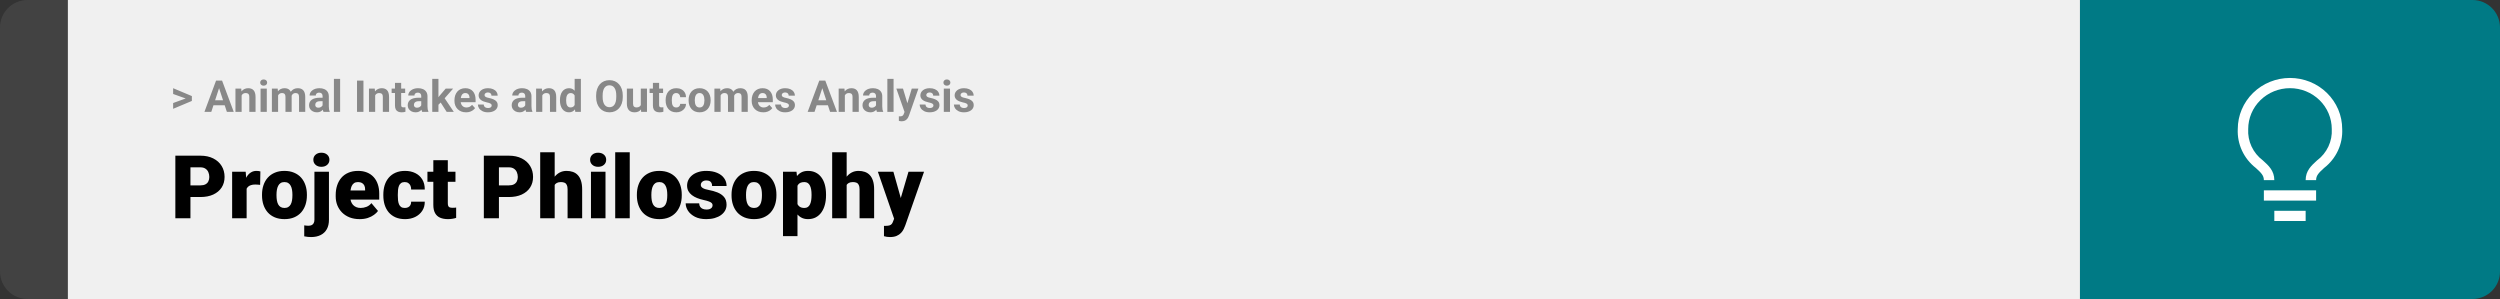 <svg width="1363" height="163" viewBox="0 0 1363 163" fill="none" xmlns="http://www.w3.org/2000/svg">
<rect x="0" y="0" width="1363" height="163" fill="#333333" stroke="none"/>
<path d="M0 15C0 6.716 6.716 0 15 0H37V163H15C6.716 163 0 156.284 0 148V15Z" fill="#424242"/>
<rect width="1097" height="163" transform="translate(37)" fill="#F0F0F0"/>
<path d="M101.906 53.922L94.394 51.238V48.086L104.602 52.375V54.637L101.906 53.922ZM94.394 56.172L101.918 53.43L104.602 52.785V55.035L94.394 59.324V56.172ZM119.836 46.855L115.195 61H111.457L117.797 43.938H120.176L119.836 46.855ZM123.691 61L119.039 46.855L118.664 43.938H121.066L127.441 61H123.691ZM123.48 54.648V57.402H114.469V54.648H123.48ZM131.742 51.027V61H128.367V48.32H131.531L131.742 51.027ZM131.25 54.215H130.336C130.336 53.277 130.457 52.434 130.699 51.684C130.941 50.926 131.281 50.281 131.719 49.75C132.156 49.211 132.676 48.801 133.277 48.52C133.887 48.23 134.566 48.086 135.316 48.086C135.91 48.086 136.453 48.172 136.945 48.344C137.438 48.516 137.859 48.789 138.211 49.164C138.57 49.539 138.844 50.035 139.031 50.652C139.227 51.27 139.324 52.023 139.324 52.914V61H135.926V52.902C135.926 52.34 135.848 51.902 135.691 51.59C135.535 51.277 135.305 51.059 135 50.934C134.703 50.801 134.336 50.734 133.898 50.734C133.445 50.734 133.051 50.824 132.715 51.004C132.387 51.184 132.113 51.434 131.895 51.754C131.684 52.066 131.523 52.434 131.414 52.855C131.305 53.277 131.25 53.73 131.25 54.215ZM145.453 48.32V61H142.066V48.32H145.453ZM141.855 45.016C141.855 44.523 142.027 44.117 142.371 43.797C142.715 43.477 143.176 43.316 143.754 43.316C144.324 43.316 144.781 43.477 145.125 43.797C145.477 44.117 145.652 44.523 145.652 45.016C145.652 45.508 145.477 45.914 145.125 46.234C144.781 46.555 144.324 46.715 143.754 46.715C143.176 46.715 142.715 46.555 142.371 46.234C142.027 45.914 141.855 45.508 141.855 45.016ZM151.617 50.945V61H148.23V48.32H151.406L151.617 50.945ZM151.148 54.215H150.211C150.211 53.332 150.316 52.52 150.527 51.777C150.746 51.027 151.062 50.379 151.477 49.832C151.898 49.277 152.418 48.848 153.035 48.543C153.652 48.238 154.367 48.086 155.18 48.086C155.742 48.086 156.258 48.172 156.727 48.344C157.195 48.508 157.598 48.77 157.934 49.129C158.277 49.48 158.543 49.941 158.73 50.512C158.918 51.074 159.012 51.75 159.012 52.539V61H155.637V52.914C155.637 52.336 155.559 51.891 155.402 51.578C155.246 51.266 155.023 51.047 154.734 50.922C154.453 50.797 154.113 50.734 153.715 50.734C153.277 50.734 152.895 50.824 152.566 51.004C152.246 51.184 151.98 51.434 151.77 51.754C151.559 52.066 151.402 52.434 151.301 52.855C151.199 53.277 151.148 53.73 151.148 54.215ZM158.695 53.828L157.488 53.98C157.488 53.152 157.59 52.383 157.793 51.672C158.004 50.961 158.312 50.336 158.719 49.797C159.133 49.258 159.645 48.84 160.254 48.543C160.863 48.238 161.566 48.086 162.363 48.086C162.973 48.086 163.527 48.176 164.027 48.355C164.527 48.527 164.953 48.805 165.305 49.188C165.664 49.562 165.938 50.055 166.125 50.664C166.32 51.273 166.418 52.02 166.418 52.902V61H163.031V52.902C163.031 52.316 162.953 51.871 162.797 51.566C162.648 51.254 162.43 51.039 162.141 50.922C161.859 50.797 161.523 50.734 161.133 50.734C160.727 50.734 160.371 50.816 160.066 50.98C159.762 51.137 159.508 51.355 159.305 51.637C159.102 51.918 158.949 52.246 158.848 52.621C158.746 52.988 158.695 53.391 158.695 53.828ZM175.875 58.141V52.492C175.875 52.086 175.809 51.738 175.676 51.449C175.543 51.152 175.336 50.922 175.055 50.758C174.781 50.594 174.426 50.512 173.988 50.512C173.613 50.512 173.289 50.578 173.016 50.711C172.742 50.836 172.531 51.02 172.383 51.262C172.234 51.496 172.16 51.773 172.16 52.094H168.785C168.785 51.555 168.91 51.043 169.16 50.559C169.41 50.074 169.773 49.648 170.25 49.281C170.727 48.906 171.293 48.613 171.949 48.402C172.613 48.191 173.355 48.086 174.176 48.086C175.16 48.086 176.035 48.25 176.801 48.578C177.566 48.906 178.168 49.398 178.605 50.055C179.051 50.711 179.273 51.531 179.273 52.516V57.941C179.273 58.637 179.316 59.207 179.402 59.652C179.488 60.09 179.613 60.473 179.777 60.801V61H176.367C176.203 60.656 176.078 60.227 175.992 59.711C175.914 59.188 175.875 58.664 175.875 58.141ZM176.32 53.277L176.344 55.188H174.457C174.012 55.188 173.625 55.238 173.297 55.34C172.969 55.441 172.699 55.586 172.488 55.773C172.277 55.953 172.121 56.164 172.02 56.406C171.926 56.648 171.879 56.914 171.879 57.203C171.879 57.492 171.945 57.754 172.078 57.988C172.211 58.215 172.402 58.395 172.652 58.527C172.902 58.652 173.195 58.715 173.531 58.715C174.039 58.715 174.48 58.613 174.855 58.41C175.23 58.207 175.52 57.957 175.723 57.66C175.934 57.363 176.043 57.082 176.051 56.816L176.941 58.246C176.816 58.566 176.645 58.898 176.426 59.242C176.215 59.586 175.945 59.91 175.617 60.215C175.289 60.512 174.895 60.758 174.434 60.953C173.973 61.141 173.426 61.234 172.793 61.234C171.988 61.234 171.258 61.074 170.602 60.754C169.953 60.426 169.438 59.977 169.055 59.406C168.68 58.828 168.492 58.172 168.492 57.438C168.492 56.773 168.617 56.184 168.867 55.668C169.117 55.152 169.484 54.719 169.969 54.367C170.461 54.008 171.074 53.738 171.809 53.559C172.543 53.371 173.395 53.277 174.363 53.277H176.32ZM185.438 43V61H182.051V43H185.438ZM198.152 43.938V61H194.648V43.938H198.152ZM204.539 51.027V61H201.164V48.32H204.328L204.539 51.027ZM204.047 54.215H203.133C203.133 53.277 203.254 52.434 203.496 51.684C203.738 50.926 204.078 50.281 204.516 49.75C204.953 49.211 205.473 48.801 206.074 48.52C206.684 48.23 207.363 48.086 208.113 48.086C208.707 48.086 209.25 48.172 209.742 48.344C210.234 48.516 210.656 48.789 211.008 49.164C211.367 49.539 211.641 50.035 211.828 50.652C212.023 51.27 212.121 52.023 212.121 52.914V61H208.723V52.902C208.723 52.34 208.645 51.902 208.488 51.59C208.332 51.277 208.102 51.059 207.797 50.934C207.5 50.801 207.133 50.734 206.695 50.734C206.242 50.734 205.848 50.824 205.512 51.004C205.184 51.184 204.91 51.434 204.691 51.754C204.48 52.066 204.32 52.434 204.211 52.855C204.102 53.277 204.047 53.73 204.047 54.215ZM220.898 48.32V50.711H213.516V48.32H220.898ZM215.344 45.191H218.719V57.18C218.719 57.547 218.766 57.828 218.859 58.023C218.961 58.219 219.109 58.355 219.305 58.434C219.5 58.504 219.746 58.539 220.043 58.539C220.254 58.539 220.441 58.531 220.605 58.516C220.777 58.492 220.922 58.469 221.039 58.445L221.051 60.93C220.762 61.023 220.449 61.098 220.113 61.152C219.777 61.207 219.406 61.234 219 61.234C218.258 61.234 217.609 61.113 217.055 60.871C216.508 60.621 216.086 60.223 215.789 59.676C215.492 59.129 215.344 58.41 215.344 57.52V45.191ZM229.664 58.141V52.492C229.664 52.086 229.598 51.738 229.465 51.449C229.332 51.152 229.125 50.922 228.844 50.758C228.57 50.594 228.215 50.512 227.777 50.512C227.402 50.512 227.078 50.578 226.805 50.711C226.531 50.836 226.32 51.02 226.172 51.262C226.023 51.496 225.949 51.773 225.949 52.094H222.574C222.574 51.555 222.699 51.043 222.949 50.559C223.199 50.074 223.562 49.648 224.039 49.281C224.516 48.906 225.082 48.613 225.738 48.402C226.402 48.191 227.145 48.086 227.965 48.086C228.949 48.086 229.824 48.25 230.59 48.578C231.355 48.906 231.957 49.398 232.395 50.055C232.84 50.711 233.062 51.531 233.062 52.516V57.941C233.062 58.637 233.105 59.207 233.191 59.652C233.277 60.09 233.402 60.473 233.566 60.801V61H230.156C229.992 60.656 229.867 60.227 229.781 59.711C229.703 59.188 229.664 58.664 229.664 58.141ZM230.109 53.277L230.133 55.188H228.246C227.801 55.188 227.414 55.238 227.086 55.34C226.758 55.441 226.488 55.586 226.277 55.773C226.066 55.953 225.91 56.164 225.809 56.406C225.715 56.648 225.668 56.914 225.668 57.203C225.668 57.492 225.734 57.754 225.867 57.988C226 58.215 226.191 58.395 226.441 58.527C226.691 58.652 226.984 58.715 227.32 58.715C227.828 58.715 228.27 58.613 228.645 58.41C229.02 58.207 229.309 57.957 229.512 57.66C229.723 57.363 229.832 57.082 229.84 56.816L230.73 58.246C230.605 58.566 230.434 58.898 230.215 59.242C230.004 59.586 229.734 59.91 229.406 60.215C229.078 60.512 228.684 60.758 228.223 60.953C227.762 61.141 227.215 61.234 226.582 61.234C225.777 61.234 225.047 61.074 224.391 60.754C223.742 60.426 223.227 59.977 222.844 59.406C222.469 58.828 222.281 58.172 222.281 57.438C222.281 56.773 222.406 56.184 222.656 55.668C222.906 55.152 223.273 54.719 223.758 54.367C224.25 54.008 224.863 53.738 225.598 53.559C226.332 53.371 227.184 53.277 228.152 53.277H230.109ZM239.039 42.988V61H235.664V42.988H239.039ZM247.031 48.32L241.523 54.602L238.57 57.59L237.34 55.152L239.684 52.176L242.977 48.32H247.031ZM243.527 61L239.777 55.141L242.109 53.102L247.418 61H243.527ZM254.086 61.234C253.102 61.234 252.219 61.078 251.438 60.766C250.656 60.445 249.992 60.004 249.445 59.441C248.906 58.879 248.492 58.227 248.203 57.484C247.914 56.734 247.77 55.938 247.77 55.094V54.625C247.77 53.664 247.906 52.785 248.18 51.988C248.453 51.191 248.844 50.5 249.352 49.914C249.867 49.328 250.492 48.879 251.227 48.566C251.961 48.246 252.789 48.086 253.711 48.086C254.609 48.086 255.406 48.234 256.102 48.531C256.797 48.828 257.379 49.25 257.848 49.797C258.324 50.344 258.684 51 258.926 51.766C259.168 52.523 259.289 53.367 259.289 54.297V55.703H249.211V53.453H255.973V53.195C255.973 52.727 255.887 52.309 255.715 51.941C255.551 51.566 255.301 51.27 254.965 51.051C254.629 50.832 254.199 50.723 253.676 50.723C253.23 50.723 252.848 50.82 252.527 51.016C252.207 51.211 251.945 51.484 251.742 51.836C251.547 52.188 251.398 52.602 251.297 53.078C251.203 53.547 251.156 54.062 251.156 54.625V55.094C251.156 55.602 251.227 56.07 251.367 56.5C251.516 56.93 251.723 57.301 251.988 57.613C252.262 57.926 252.59 58.168 252.973 58.34C253.363 58.512 253.805 58.598 254.297 58.598C254.906 58.598 255.473 58.48 255.996 58.246C256.527 58.004 256.984 57.641 257.367 57.156L259.008 58.938C258.742 59.32 258.379 59.688 257.918 60.039C257.465 60.391 256.918 60.68 256.277 60.906C255.637 61.125 254.906 61.234 254.086 61.234ZM268.066 57.496C268.066 57.254 267.996 57.035 267.855 56.84C267.715 56.645 267.453 56.465 267.07 56.301C266.695 56.129 266.152 55.973 265.441 55.832C264.801 55.691 264.203 55.516 263.648 55.305C263.102 55.086 262.625 54.824 262.219 54.52C261.82 54.215 261.508 53.855 261.281 53.441C261.055 53.02 260.941 52.539 260.941 52C260.941 51.469 261.055 50.969 261.281 50.5C261.516 50.031 261.848 49.617 262.277 49.258C262.715 48.891 263.246 48.605 263.871 48.402C264.504 48.191 265.215 48.086 266.004 48.086C267.105 48.086 268.051 48.262 268.84 48.613C269.637 48.965 270.246 49.449 270.668 50.066C271.098 50.676 271.312 51.371 271.312 52.152H267.938C267.938 51.824 267.867 51.531 267.727 51.273C267.594 51.008 267.383 50.801 267.094 50.652C266.812 50.496 266.445 50.418 265.992 50.418C265.617 50.418 265.293 50.484 265.02 50.617C264.746 50.742 264.535 50.914 264.387 51.133C264.246 51.344 264.176 51.578 264.176 51.836C264.176 52.031 264.215 52.207 264.293 52.363C264.379 52.512 264.516 52.648 264.703 52.773C264.891 52.898 265.133 53.016 265.43 53.125C265.734 53.227 266.109 53.32 266.555 53.406C267.469 53.594 268.285 53.84 269.004 54.145C269.723 54.441 270.293 54.848 270.715 55.363C271.137 55.871 271.348 56.539 271.348 57.367C271.348 57.93 271.223 58.445 270.973 58.914C270.723 59.383 270.363 59.793 269.895 60.145C269.426 60.488 268.863 60.758 268.207 60.953C267.559 61.141 266.828 61.234 266.016 61.234C264.836 61.234 263.836 61.023 263.016 60.602C262.203 60.18 261.586 59.645 261.164 58.996C260.75 58.34 260.543 57.668 260.543 56.98H263.742C263.758 57.441 263.875 57.812 264.094 58.094C264.32 58.375 264.605 58.578 264.949 58.703C265.301 58.828 265.68 58.891 266.086 58.891C266.523 58.891 266.887 58.832 267.176 58.715C267.465 58.59 267.684 58.426 267.832 58.223C267.988 58.012 268.066 57.77 268.066 57.496ZM286.359 58.141V52.492C286.359 52.086 286.293 51.738 286.16 51.449C286.027 51.152 285.82 50.922 285.539 50.758C285.266 50.594 284.91 50.512 284.473 50.512C284.098 50.512 283.773 50.578 283.5 50.711C283.227 50.836 283.016 51.02 282.867 51.262C282.719 51.496 282.645 51.773 282.645 52.094H279.27C279.27 51.555 279.395 51.043 279.645 50.559C279.895 50.074 280.258 49.648 280.734 49.281C281.211 48.906 281.777 48.613 282.434 48.402C283.098 48.191 283.84 48.086 284.66 48.086C285.645 48.086 286.52 48.25 287.285 48.578C288.051 48.906 288.652 49.398 289.09 50.055C289.535 50.711 289.758 51.531 289.758 52.516V57.941C289.758 58.637 289.801 59.207 289.887 59.652C289.973 60.09 290.098 60.473 290.262 60.801V61H286.852C286.688 60.656 286.562 60.227 286.477 59.711C286.398 59.188 286.359 58.664 286.359 58.141ZM286.805 53.277L286.828 55.188H284.941C284.496 55.188 284.109 55.238 283.781 55.34C283.453 55.441 283.184 55.586 282.973 55.773C282.762 55.953 282.605 56.164 282.504 56.406C282.41 56.648 282.363 56.914 282.363 57.203C282.363 57.492 282.43 57.754 282.562 57.988C282.695 58.215 282.887 58.395 283.137 58.527C283.387 58.652 283.68 58.715 284.016 58.715C284.523 58.715 284.965 58.613 285.34 58.41C285.715 58.207 286.004 57.957 286.207 57.66C286.418 57.363 286.527 57.082 286.535 56.816L287.426 58.246C287.301 58.566 287.129 58.898 286.91 59.242C286.699 59.586 286.43 59.91 286.102 60.215C285.773 60.512 285.379 60.758 284.918 60.953C284.457 61.141 283.91 61.234 283.277 61.234C282.473 61.234 281.742 61.074 281.086 60.754C280.438 60.426 279.922 59.977 279.539 59.406C279.164 58.828 278.977 58.172 278.977 57.438C278.977 56.773 279.102 56.184 279.352 55.668C279.602 55.152 279.969 54.719 280.453 54.367C280.945 54.008 281.559 53.738 282.293 53.559C283.027 53.371 283.879 53.277 284.848 53.277H286.805ZM295.664 51.027V61H292.289V48.32H295.453L295.664 51.027ZM295.172 54.215H294.258C294.258 53.277 294.379 52.434 294.621 51.684C294.863 50.926 295.203 50.281 295.641 49.75C296.078 49.211 296.598 48.801 297.199 48.52C297.809 48.23 298.488 48.086 299.238 48.086C299.832 48.086 300.375 48.172 300.867 48.344C301.359 48.516 301.781 48.789 302.133 49.164C302.492 49.539 302.766 50.035 302.953 50.652C303.148 51.27 303.246 52.023 303.246 52.914V61H299.848V52.902C299.848 52.34 299.77 51.902 299.613 51.59C299.457 51.277 299.227 51.059 298.922 50.934C298.625 50.801 298.258 50.734 297.82 50.734C297.367 50.734 296.973 50.824 296.637 51.004C296.309 51.184 296.035 51.434 295.816 51.754C295.605 52.066 295.445 52.434 295.336 52.855C295.227 53.277 295.172 53.73 295.172 54.215ZM313.301 58.234V43H316.699V61H313.641L313.301 58.234ZM305.285 54.812V54.566C305.285 53.598 305.395 52.719 305.613 51.93C305.832 51.133 306.152 50.449 306.574 49.879C306.996 49.309 307.516 48.867 308.133 48.555C308.75 48.242 309.453 48.086 310.242 48.086C310.984 48.086 311.633 48.242 312.188 48.555C312.75 48.867 313.227 49.312 313.617 49.891C314.016 50.461 314.336 51.137 314.578 51.918C314.82 52.691 314.996 53.539 315.105 54.461V55C314.996 55.883 314.82 56.703 314.578 57.461C314.336 58.219 314.016 58.883 313.617 59.453C313.227 60.016 312.75 60.453 312.188 60.766C311.625 61.078 310.969 61.234 310.219 61.234C309.43 61.234 308.727 61.074 308.109 60.754C307.5 60.434 306.984 59.984 306.562 59.406C306.148 58.828 305.832 58.148 305.613 57.367C305.395 56.586 305.285 55.734 305.285 54.812ZM308.66 54.566V54.812C308.66 55.336 308.699 55.824 308.777 56.277C308.863 56.73 309 57.133 309.188 57.484C309.383 57.828 309.633 58.098 309.938 58.293C310.25 58.48 310.629 58.574 311.074 58.574C311.652 58.574 312.129 58.445 312.504 58.188C312.879 57.922 313.164 57.559 313.359 57.098C313.562 56.637 313.68 56.105 313.711 55.504V53.969C313.688 53.477 313.617 53.035 313.5 52.645C313.391 52.246 313.227 51.906 313.008 51.625C312.797 51.344 312.531 51.125 312.211 50.969C311.898 50.812 311.527 50.734 311.098 50.734C310.66 50.734 310.285 50.836 309.973 51.039C309.66 51.234 309.406 51.504 309.211 51.848C309.023 52.191 308.883 52.598 308.789 53.066C308.703 53.527 308.66 54.027 308.66 54.566ZM339.539 52.07V52.879C339.539 54.176 339.363 55.34 339.012 56.371C338.66 57.402 338.164 58.281 337.523 59.008C336.883 59.727 336.117 60.277 335.227 60.66C334.344 61.043 333.363 61.234 332.285 61.234C331.215 61.234 330.234 61.043 329.344 60.66C328.461 60.277 327.695 59.727 327.047 59.008C326.398 58.281 325.895 57.402 325.535 56.371C325.184 55.34 325.008 54.176 325.008 52.879V52.07C325.008 50.766 325.184 49.602 325.535 48.578C325.887 47.547 326.383 46.668 327.023 45.941C327.672 45.215 328.438 44.66 329.32 44.277C330.211 43.895 331.191 43.703 332.262 43.703C333.34 43.703 334.32 43.895 335.203 44.277C336.094 44.66 336.859 45.215 337.5 45.941C338.148 46.668 338.648 47.547 339 48.578C339.359 49.602 339.539 50.766 339.539 52.07ZM335.988 52.879V52.047C335.988 51.141 335.906 50.344 335.742 49.656C335.578 48.969 335.336 48.391 335.016 47.922C334.695 47.453 334.305 47.102 333.844 46.867C333.383 46.625 332.855 46.504 332.262 46.504C331.668 46.504 331.141 46.625 330.68 46.867C330.227 47.102 329.84 47.453 329.52 47.922C329.207 48.391 328.969 48.969 328.805 49.656C328.641 50.344 328.559 51.141 328.559 52.047V52.879C328.559 53.777 328.641 54.574 328.805 55.27C328.969 55.957 329.211 56.539 329.531 57.016C329.852 57.484 330.242 57.84 330.703 58.082C331.164 58.324 331.691 58.445 332.285 58.445C332.879 58.445 333.406 58.324 333.867 58.082C334.328 57.84 334.715 57.484 335.027 57.016C335.34 56.539 335.578 55.957 335.742 55.27C335.906 54.574 335.988 53.777 335.988 52.879ZM349.359 57.965V48.32H352.734V61H349.559L349.359 57.965ZM349.734 55.363L350.73 55.34C350.73 56.184 350.633 56.969 350.438 57.695C350.242 58.414 349.949 59.039 349.559 59.57C349.168 60.094 348.676 60.504 348.082 60.801C347.488 61.09 346.789 61.234 345.984 61.234C345.367 61.234 344.797 61.148 344.273 60.977C343.758 60.797 343.312 60.52 342.938 60.145C342.57 59.762 342.281 59.273 342.07 58.68C341.867 58.078 341.766 57.355 341.766 56.512V48.32H345.141V56.535C345.141 56.91 345.184 57.227 345.27 57.484C345.363 57.742 345.492 57.953 345.656 58.117C345.82 58.281 346.012 58.398 346.23 58.469C346.457 58.539 346.707 58.574 346.98 58.574C347.676 58.574 348.223 58.434 348.621 58.152C349.027 57.871 349.312 57.488 349.477 57.004C349.648 56.512 349.734 55.965 349.734 55.363ZM361.523 48.32V50.711H354.141V48.32H361.523ZM355.969 45.191H359.344V57.18C359.344 57.547 359.391 57.828 359.484 58.023C359.586 58.219 359.734 58.355 359.93 58.434C360.125 58.504 360.371 58.539 360.668 58.539C360.879 58.539 361.066 58.531 361.23 58.516C361.402 58.492 361.547 58.469 361.664 58.445L361.676 60.93C361.387 61.023 361.074 61.098 360.738 61.152C360.402 61.207 360.031 61.234 359.625 61.234C358.883 61.234 358.234 61.113 357.68 60.871C357.133 60.621 356.711 60.223 356.414 59.676C356.117 59.129 355.969 58.41 355.969 57.52V45.191ZM368.684 58.598C369.098 58.598 369.465 58.52 369.785 58.363C370.105 58.199 370.355 57.973 370.535 57.684C370.723 57.387 370.82 57.039 370.828 56.641H374.004C373.996 57.531 373.758 58.324 373.289 59.02C372.82 59.707 372.191 60.25 371.402 60.648C370.613 61.039 369.73 61.234 368.754 61.234C367.77 61.234 366.91 61.07 366.176 60.742C365.449 60.414 364.844 59.961 364.359 59.383C363.875 58.797 363.512 58.117 363.27 57.344C363.027 56.562 362.906 55.727 362.906 54.836V54.496C362.906 53.598 363.027 52.762 363.27 51.988C363.512 51.207 363.875 50.527 364.359 49.949C364.844 49.363 365.449 48.906 366.176 48.578C366.902 48.25 367.754 48.086 368.73 48.086C369.77 48.086 370.68 48.285 371.461 48.684C372.25 49.082 372.867 49.652 373.312 50.395C373.766 51.129 373.996 52 374.004 53.008H370.828C370.82 52.586 370.73 52.203 370.559 51.859C370.395 51.516 370.152 51.242 369.832 51.039C369.52 50.828 369.133 50.723 368.672 50.723C368.18 50.723 367.777 50.828 367.465 51.039C367.152 51.242 366.91 51.523 366.738 51.883C366.566 52.234 366.445 52.637 366.375 53.09C366.312 53.535 366.281 54.004 366.281 54.496V54.836C366.281 55.328 366.312 55.801 366.375 56.254C366.438 56.707 366.555 57.109 366.727 57.461C366.906 57.812 367.152 58.09 367.465 58.293C367.777 58.496 368.184 58.598 368.684 58.598ZM375.422 54.789V54.543C375.422 53.613 375.555 52.758 375.82 51.977C376.086 51.188 376.473 50.504 376.98 49.926C377.488 49.348 378.113 48.898 378.855 48.578C379.598 48.25 380.449 48.086 381.41 48.086C382.371 48.086 383.227 48.25 383.977 48.578C384.727 48.898 385.355 49.348 385.863 49.926C386.379 50.504 386.77 51.188 387.035 51.977C387.301 52.758 387.434 53.613 387.434 54.543V54.789C387.434 55.711 387.301 56.566 387.035 57.355C386.77 58.137 386.379 58.82 385.863 59.406C385.355 59.984 384.73 60.434 383.988 60.754C383.246 61.074 382.395 61.234 381.434 61.234C380.473 61.234 379.617 61.074 378.867 60.754C378.125 60.434 377.496 59.984 376.98 59.406C376.473 58.82 376.086 58.137 375.82 57.355C375.555 56.566 375.422 55.711 375.422 54.789ZM378.797 54.543V54.789C378.797 55.32 378.844 55.816 378.938 56.277C379.031 56.738 379.18 57.145 379.383 57.496C379.594 57.84 379.867 58.109 380.203 58.305C380.539 58.5 380.949 58.598 381.434 58.598C381.902 58.598 382.305 58.5 382.641 58.305C382.977 58.109 383.246 57.84 383.449 57.496C383.652 57.145 383.801 56.738 383.895 56.277C383.996 55.816 384.047 55.32 384.047 54.789V54.543C384.047 54.027 383.996 53.543 383.895 53.09C383.801 52.629 383.648 52.223 383.438 51.871C383.234 51.512 382.965 51.23 382.629 51.027C382.293 50.824 381.887 50.723 381.41 50.723C380.934 50.723 380.527 50.824 380.191 51.027C379.863 51.23 379.594 51.512 379.383 51.871C379.18 52.223 379.031 52.629 378.938 53.09C378.844 53.543 378.797 54.027 378.797 54.543ZM392.883 50.945V61H389.496V48.32H392.672L392.883 50.945ZM392.414 54.215H391.477C391.477 53.332 391.582 52.52 391.793 51.777C392.012 51.027 392.328 50.379 392.742 49.832C393.164 49.277 393.684 48.848 394.301 48.543C394.918 48.238 395.633 48.086 396.445 48.086C397.008 48.086 397.523 48.172 397.992 48.344C398.461 48.508 398.863 48.77 399.199 49.129C399.543 49.48 399.809 49.941 399.996 50.512C400.184 51.074 400.277 51.75 400.277 52.539V61H396.902V52.914C396.902 52.336 396.824 51.891 396.668 51.578C396.512 51.266 396.289 51.047 396 50.922C395.719 50.797 395.379 50.734 394.98 50.734C394.543 50.734 394.16 50.824 393.832 51.004C393.512 51.184 393.246 51.434 393.035 51.754C392.824 52.066 392.668 52.434 392.566 52.855C392.465 53.277 392.414 53.73 392.414 54.215ZM399.961 53.828L398.754 53.98C398.754 53.152 398.855 52.383 399.059 51.672C399.27 50.961 399.578 50.336 399.984 49.797C400.398 49.258 400.91 48.84 401.52 48.543C402.129 48.238 402.832 48.086 403.629 48.086C404.238 48.086 404.793 48.176 405.293 48.355C405.793 48.527 406.219 48.805 406.57 49.188C406.93 49.562 407.203 50.055 407.391 50.664C407.586 51.273 407.684 52.02 407.684 52.902V61H404.297V52.902C404.297 52.316 404.219 51.871 404.062 51.566C403.914 51.254 403.695 51.039 403.406 50.922C403.125 50.797 402.789 50.734 402.398 50.734C401.992 50.734 401.637 50.816 401.332 50.98C401.027 51.137 400.773 51.355 400.57 51.637C400.367 51.918 400.215 52.246 400.113 52.621C400.012 52.988 399.961 53.391 399.961 53.828ZM416.133 61.234C415.148 61.234 414.266 61.078 413.484 60.766C412.703 60.445 412.039 60.004 411.492 59.441C410.953 58.879 410.539 58.227 410.25 57.484C409.961 56.734 409.816 55.938 409.816 55.094V54.625C409.816 53.664 409.953 52.785 410.227 51.988C410.5 51.191 410.891 50.5 411.398 49.914C411.914 49.328 412.539 48.879 413.273 48.566C414.008 48.246 414.836 48.086 415.758 48.086C416.656 48.086 417.453 48.234 418.148 48.531C418.844 48.828 419.426 49.25 419.895 49.797C420.371 50.344 420.73 51 420.973 51.766C421.215 52.523 421.336 53.367 421.336 54.297V55.703H411.258V53.453H418.02V53.195C418.02 52.727 417.934 52.309 417.762 51.941C417.598 51.566 417.348 51.27 417.012 51.051C416.676 50.832 416.246 50.723 415.723 50.723C415.277 50.723 414.895 50.82 414.574 51.016C414.254 51.211 413.992 51.484 413.789 51.836C413.594 52.188 413.445 52.602 413.344 53.078C413.25 53.547 413.203 54.062 413.203 54.625V55.094C413.203 55.602 413.273 56.07 413.414 56.5C413.562 56.93 413.77 57.301 414.035 57.613C414.309 57.926 414.637 58.168 415.02 58.34C415.41 58.512 415.852 58.598 416.344 58.598C416.953 58.598 417.52 58.48 418.043 58.246C418.574 58.004 419.031 57.641 419.414 57.156L421.055 58.938C420.789 59.32 420.426 59.688 419.965 60.039C419.512 60.391 418.965 60.68 418.324 60.906C417.684 61.125 416.953 61.234 416.133 61.234ZM430.113 57.496C430.113 57.254 430.043 57.035 429.902 56.84C429.762 56.645 429.5 56.465 429.117 56.301C428.742 56.129 428.199 55.973 427.488 55.832C426.848 55.691 426.25 55.516 425.695 55.305C425.148 55.086 424.672 54.824 424.266 54.52C423.867 54.215 423.555 53.855 423.328 53.441C423.102 53.02 422.988 52.539 422.988 52C422.988 51.469 423.102 50.969 423.328 50.5C423.562 50.031 423.895 49.617 424.324 49.258C424.762 48.891 425.293 48.605 425.918 48.402C426.551 48.191 427.262 48.086 428.051 48.086C429.152 48.086 430.098 48.262 430.887 48.613C431.684 48.965 432.293 49.449 432.715 50.066C433.145 50.676 433.359 51.371 433.359 52.152H429.984C429.984 51.824 429.914 51.531 429.773 51.273C429.641 51.008 429.43 50.801 429.141 50.652C428.859 50.496 428.492 50.418 428.039 50.418C427.664 50.418 427.34 50.484 427.066 50.617C426.793 50.742 426.582 50.914 426.434 51.133C426.293 51.344 426.223 51.578 426.223 51.836C426.223 52.031 426.262 52.207 426.34 52.363C426.426 52.512 426.562 52.648 426.75 52.773C426.938 52.898 427.18 53.016 427.477 53.125C427.781 53.227 428.156 53.32 428.602 53.406C429.516 53.594 430.332 53.84 431.051 54.145C431.77 54.441 432.34 54.848 432.762 55.363C433.184 55.871 433.395 56.539 433.395 57.367C433.395 57.93 433.27 58.445 433.02 58.914C432.77 59.383 432.41 59.793 431.941 60.145C431.473 60.488 430.91 60.758 430.254 60.953C429.605 61.141 428.875 61.234 428.062 61.234C426.883 61.234 425.883 61.023 425.062 60.602C424.25 60.18 423.633 59.645 423.211 58.996C422.797 58.34 422.59 57.668 422.59 56.98H425.789C425.805 57.441 425.922 57.812 426.141 58.094C426.367 58.375 426.652 58.578 426.996 58.703C427.348 58.828 427.727 58.891 428.133 58.891C428.57 58.891 428.934 58.832 429.223 58.715C429.512 58.59 429.73 58.426 429.879 58.223C430.035 58.012 430.113 57.77 430.113 57.496ZM448.711 46.855L444.07 61H440.332L446.672 43.938H449.051L448.711 46.855ZM452.566 61L447.914 46.855L447.539 43.938H449.941L456.316 61H452.566ZM452.355 54.648V57.402H443.344V54.648H452.355ZM460.617 51.027V61H457.242V48.32H460.406L460.617 51.027ZM460.125 54.215H459.211C459.211 53.277 459.332 52.434 459.574 51.684C459.816 50.926 460.156 50.281 460.594 49.75C461.031 49.211 461.551 48.801 462.152 48.52C462.762 48.23 463.441 48.086 464.191 48.086C464.785 48.086 465.328 48.172 465.82 48.344C466.312 48.516 466.734 48.789 467.086 49.164C467.445 49.539 467.719 50.035 467.906 50.652C468.102 51.27 468.199 52.023 468.199 52.914V61H464.801V52.902C464.801 52.34 464.723 51.902 464.566 51.59C464.41 51.277 464.18 51.059 463.875 50.934C463.578 50.801 463.211 50.734 462.773 50.734C462.32 50.734 461.926 50.824 461.59 51.004C461.262 51.184 460.988 51.434 460.77 51.754C460.559 52.066 460.398 52.434 460.289 52.855C460.18 53.277 460.125 53.73 460.125 54.215ZM477.609 58.141V52.492C477.609 52.086 477.543 51.738 477.41 51.449C477.277 51.152 477.07 50.922 476.789 50.758C476.516 50.594 476.16 50.512 475.723 50.512C475.348 50.512 475.023 50.578 474.75 50.711C474.477 50.836 474.266 51.02 474.117 51.262C473.969 51.496 473.895 51.773 473.895 52.094H470.52C470.52 51.555 470.645 51.043 470.895 50.559C471.145 50.074 471.508 49.648 471.984 49.281C472.461 48.906 473.027 48.613 473.684 48.402C474.348 48.191 475.09 48.086 475.91 48.086C476.895 48.086 477.77 48.25 478.535 48.578C479.301 48.906 479.902 49.398 480.34 50.055C480.785 50.711 481.008 51.531 481.008 52.516V57.941C481.008 58.637 481.051 59.207 481.137 59.652C481.223 60.09 481.348 60.473 481.512 60.801V61H478.102C477.938 60.656 477.812 60.227 477.727 59.711C477.648 59.188 477.609 58.664 477.609 58.141ZM478.055 53.277L478.078 55.188H476.191C475.746 55.188 475.359 55.238 475.031 55.34C474.703 55.441 474.434 55.586 474.223 55.773C474.012 55.953 473.855 56.164 473.754 56.406C473.66 56.648 473.613 56.914 473.613 57.203C473.613 57.492 473.68 57.754 473.812 57.988C473.945 58.215 474.137 58.395 474.387 58.527C474.637 58.652 474.93 58.715 475.266 58.715C475.773 58.715 476.215 58.613 476.59 58.41C476.965 58.207 477.254 57.957 477.457 57.66C477.668 57.363 477.777 57.082 477.785 56.816L478.676 58.246C478.551 58.566 478.379 58.898 478.16 59.242C477.949 59.586 477.68 59.91 477.352 60.215C477.023 60.512 476.629 60.758 476.168 60.953C475.707 61.141 475.16 61.234 474.527 61.234C473.723 61.234 472.992 61.074 472.336 60.754C471.688 60.426 471.172 59.977 470.789 59.406C470.414 58.828 470.227 58.172 470.227 57.438C470.227 56.773 470.352 56.184 470.602 55.668C470.852 55.152 471.219 54.719 471.703 54.367C472.195 54.008 472.809 53.738 473.543 53.559C474.277 53.371 475.129 53.277 476.098 53.277H478.055ZM487.172 43V61H483.785V43H487.172ZM493.723 59.57L497.086 48.32H500.707L495.609 62.91C495.5 63.23 495.352 63.574 495.164 63.941C494.984 64.309 494.738 64.656 494.426 64.984C494.121 65.32 493.734 65.594 493.266 65.805C492.805 66.016 492.238 66.121 491.566 66.121C491.246 66.121 490.984 66.102 490.781 66.062C490.578 66.023 490.336 65.969 490.055 65.898V63.426C490.141 63.426 490.23 63.426 490.324 63.426C490.418 63.434 490.508 63.438 490.594 63.438C491.039 63.438 491.402 63.387 491.684 63.285C491.965 63.184 492.191 63.027 492.363 62.816C492.535 62.613 492.672 62.348 492.773 62.02L493.723 59.57ZM492.316 48.32L495.07 57.508L495.551 61.082L493.254 61.328L488.695 48.32H492.316ZM508.91 57.496C508.91 57.254 508.84 57.035 508.699 56.84C508.559 56.645 508.297 56.465 507.914 56.301C507.539 56.129 506.996 55.973 506.285 55.832C505.645 55.691 505.047 55.516 504.492 55.305C503.945 55.086 503.469 54.824 503.062 54.52C502.664 54.215 502.352 53.855 502.125 53.441C501.898 53.02 501.785 52.539 501.785 52C501.785 51.469 501.898 50.969 502.125 50.5C502.359 50.031 502.691 49.617 503.121 49.258C503.559 48.891 504.09 48.605 504.715 48.402C505.348 48.191 506.059 48.086 506.848 48.086C507.949 48.086 508.895 48.262 509.684 48.613C510.48 48.965 511.09 49.449 511.512 50.066C511.941 50.676 512.156 51.371 512.156 52.152H508.781C508.781 51.824 508.711 51.531 508.57 51.273C508.438 51.008 508.227 50.801 507.938 50.652C507.656 50.496 507.289 50.418 506.836 50.418C506.461 50.418 506.137 50.484 505.863 50.617C505.59 50.742 505.379 50.914 505.23 51.133C505.09 51.344 505.02 51.578 505.02 51.836C505.02 52.031 505.059 52.207 505.137 52.363C505.223 52.512 505.359 52.648 505.547 52.773C505.734 52.898 505.977 53.016 506.273 53.125C506.578 53.227 506.953 53.32 507.398 53.406C508.312 53.594 509.129 53.84 509.848 54.145C510.566 54.441 511.137 54.848 511.559 55.363C511.98 55.871 512.191 56.539 512.191 57.367C512.191 57.93 512.066 58.445 511.816 58.914C511.566 59.383 511.207 59.793 510.738 60.145C510.27 60.488 509.707 60.758 509.051 60.953C508.402 61.141 507.672 61.234 506.859 61.234C505.68 61.234 504.68 61.023 503.859 60.602C503.047 60.18 502.43 59.645 502.008 58.996C501.594 58.34 501.387 57.668 501.387 56.98H504.586C504.602 57.441 504.719 57.812 504.938 58.094C505.164 58.375 505.449 58.578 505.793 58.703C506.145 58.828 506.523 58.891 506.93 58.891C507.367 58.891 507.73 58.832 508.02 58.715C508.309 58.59 508.527 58.426 508.676 58.223C508.832 58.012 508.91 57.77 508.91 57.496ZM517.945 48.32V61H514.559V48.32H517.945ZM514.348 45.016C514.348 44.523 514.52 44.117 514.863 43.797C515.207 43.477 515.668 43.316 516.246 43.316C516.816 43.316 517.273 43.477 517.617 43.797C517.969 44.117 518.145 44.523 518.145 45.016C518.145 45.508 517.969 45.914 517.617 46.234C517.273 46.555 516.816 46.715 516.246 46.715C515.668 46.715 515.207 46.555 514.863 46.234C514.52 45.914 514.348 45.508 514.348 45.016ZM527.59 57.496C527.59 57.254 527.52 57.035 527.379 56.84C527.238 56.645 526.977 56.465 526.594 56.301C526.219 56.129 525.676 55.973 524.965 55.832C524.324 55.691 523.727 55.516 523.172 55.305C522.625 55.086 522.148 54.824 521.742 54.52C521.344 54.215 521.031 53.855 520.805 53.441C520.578 53.02 520.465 52.539 520.465 52C520.465 51.469 520.578 50.969 520.805 50.5C521.039 50.031 521.371 49.617 521.801 49.258C522.238 48.891 522.77 48.605 523.395 48.402C524.027 48.191 524.738 48.086 525.527 48.086C526.629 48.086 527.574 48.262 528.363 48.613C529.16 48.965 529.77 49.449 530.191 50.066C530.621 50.676 530.836 51.371 530.836 52.152H527.461C527.461 51.824 527.391 51.531 527.25 51.273C527.117 51.008 526.906 50.801 526.617 50.652C526.336 50.496 525.969 50.418 525.516 50.418C525.141 50.418 524.816 50.484 524.543 50.617C524.27 50.742 524.059 50.914 523.91 51.133C523.77 51.344 523.699 51.578 523.699 51.836C523.699 52.031 523.738 52.207 523.816 52.363C523.902 52.512 524.039 52.648 524.227 52.773C524.414 52.898 524.656 53.016 524.953 53.125C525.258 53.227 525.633 53.32 526.078 53.406C526.992 53.594 527.809 53.84 528.527 54.145C529.246 54.441 529.816 54.848 530.238 55.363C530.66 55.871 530.871 56.539 530.871 57.367C530.871 57.93 530.746 58.445 530.496 58.914C530.246 59.383 529.887 59.793 529.418 60.145C528.949 60.488 528.387 60.758 527.73 60.953C527.082 61.141 526.352 61.234 525.539 61.234C524.359 61.234 523.359 61.023 522.539 60.602C521.727 60.18 521.109 59.645 520.688 58.996C520.273 58.34 520.066 57.668 520.066 56.98H523.266C523.281 57.441 523.398 57.812 523.617 58.094C523.844 58.375 524.129 58.578 524.473 58.703C524.824 58.828 525.203 58.891 525.609 58.891C526.047 58.891 526.41 58.832 526.699 58.715C526.988 58.59 527.207 58.426 527.355 58.223C527.512 58.012 527.59 57.77 527.59 57.496Z" fill="#888888"/>
<path d="M109.219 107.422H100.734V101.07H109.219C110.375 101.07 111.312 100.875 112.031 100.484C112.75 100.094 113.273 99.555 113.602 98.867C113.945 98.164 114.117 97.375 114.117 96.5C114.117 95.562 113.945 94.695 113.602 93.898C113.273 93.102 112.75 92.461 112.031 91.977C111.312 91.477 110.375 91.227 109.219 91.227H103.828V119H95.602V84.875H109.219C111.953 84.875 114.305 85.375 116.273 86.375C118.258 87.375 119.781 88.75 120.844 90.5C121.906 92.234 122.438 94.219 122.438 96.453C122.438 98.656 121.906 100.578 120.844 102.219C119.781 103.859 118.258 105.141 116.273 106.062C114.305 106.969 111.953 107.422 109.219 107.422ZM134.461 99.922V119H126.562V93.641H133.945L134.461 99.922ZM141.961 93.453L141.82 100.789C141.508 100.758 141.086 100.719 140.555 100.672C140.023 100.625 139.578 100.602 139.219 100.602C138.297 100.602 137.5 100.711 136.828 100.93C136.172 101.133 135.625 101.445 135.188 101.867C134.766 102.273 134.453 102.789 134.25 103.414C134.062 104.039 133.977 104.766 133.992 105.594L132.562 104.656C132.562 102.953 132.727 101.406 133.055 100.016C133.398 98.609 133.883 97.398 134.508 96.383C135.133 95.352 135.891 94.562 136.781 94.016C137.672 93.453 138.672 93.172 139.781 93.172C140.172 93.172 140.555 93.195 140.93 93.242C141.32 93.289 141.664 93.359 141.961 93.453ZM142.852 106.578V106.086C142.852 104.227 143.117 102.516 143.648 100.953C144.18 99.375 144.961 98.008 145.992 96.852C147.023 95.695 148.297 94.797 149.812 94.156C151.328 93.5 153.078 93.172 155.062 93.172C157.062 93.172 158.82 93.5 160.336 94.156C161.867 94.797 163.148 95.695 164.18 96.852C165.211 98.008 165.992 99.375 166.523 100.953C167.055 102.516 167.32 104.227 167.32 106.086V106.578C167.32 108.422 167.055 110.133 166.523 111.711C165.992 113.273 165.211 114.641 164.18 115.812C163.148 116.969 161.875 117.867 160.359 118.508C158.844 119.148 157.094 119.469 155.109 119.469C153.125 119.469 151.367 119.148 149.836 118.508C148.305 117.867 147.023 116.969 145.992 115.812C144.961 114.641 144.18 113.273 143.648 111.711C143.117 110.133 142.852 108.422 142.852 106.578ZM150.75 106.086V106.578C150.75 107.531 150.82 108.422 150.961 109.25C151.102 110.078 151.336 110.805 151.664 111.43C151.992 112.039 152.438 112.516 153 112.859C153.562 113.203 154.266 113.375 155.109 113.375C155.938 113.375 156.625 113.203 157.172 112.859C157.734 112.516 158.18 112.039 158.508 111.43C158.836 110.805 159.07 110.078 159.211 109.25C159.352 108.422 159.422 107.531 159.422 106.578V106.086C159.422 105.164 159.352 104.297 159.211 103.484C159.07 102.656 158.836 101.93 158.508 101.305C158.18 100.664 157.734 100.164 157.172 99.805C156.609 99.445 155.906 99.266 155.062 99.266C154.234 99.266 153.539 99.445 152.977 99.805C152.43 100.164 151.992 100.664 151.664 101.305C151.336 101.93 151.102 102.656 150.961 103.484C150.82 104.297 150.75 105.164 150.75 106.086ZM171.422 93.641H179.344V119.82C179.344 121.852 178.953 123.562 178.172 124.953C177.391 126.359 176.273 127.422 174.82 128.141C173.367 128.875 171.633 129.242 169.617 129.242C168.945 129.242 168.328 129.211 167.766 129.148C167.188 129.102 166.555 129 165.867 128.844V122.867C166.273 122.93 166.648 122.977 166.992 123.008C167.336 123.055 167.711 123.078 168.117 123.078C168.836 123.078 169.438 122.961 169.922 122.727C170.406 122.492 170.773 122.133 171.023 121.648C171.289 121.164 171.422 120.555 171.422 119.82V93.641ZM170.836 87.102C170.836 85.977 171.242 85.055 172.055 84.336C172.867 83.617 173.922 83.258 175.219 83.258C176.516 83.258 177.57 83.617 178.383 84.336C179.195 85.055 179.602 85.977 179.602 87.102C179.602 88.227 179.195 89.148 178.383 89.867C177.57 90.586 176.516 90.945 175.219 90.945C173.922 90.945 172.867 90.586 172.055 89.867C171.242 89.148 170.836 88.227 170.836 87.102ZM196.102 119.469C194.039 119.469 192.195 119.148 190.57 118.508C188.945 117.852 187.57 116.953 186.445 115.812C185.336 114.672 184.484 113.359 183.891 111.875C183.312 110.391 183.023 108.82 183.023 107.164V106.273C183.023 104.414 183.281 102.695 183.797 101.117C184.312 99.523 185.078 98.133 186.094 96.945C187.109 95.758 188.383 94.836 189.914 94.18C191.445 93.508 193.227 93.172 195.258 93.172C197.055 93.172 198.664 93.461 200.086 94.039C201.508 94.617 202.711 95.445 203.695 96.523C204.695 97.602 205.453 98.906 205.969 100.438C206.5 101.969 206.766 103.688 206.766 105.594V108.805H186.047V103.859H199.055V103.25C199.07 102.406 198.922 101.688 198.609 101.094C198.312 100.5 197.875 100.047 197.297 99.734C196.719 99.422 196.016 99.266 195.188 99.266C194.328 99.266 193.617 99.453 193.055 99.828C192.508 100.203 192.078 100.719 191.766 101.375C191.469 102.016 191.258 102.758 191.133 103.602C191.008 104.445 190.945 105.336 190.945 106.273V107.164C190.945 108.102 191.07 108.953 191.32 109.719C191.586 110.484 191.961 111.141 192.445 111.688C192.945 112.219 193.539 112.633 194.227 112.93C194.93 113.227 195.727 113.375 196.617 113.375C197.695 113.375 198.758 113.172 199.805 112.766C200.852 112.359 201.75 111.688 202.5 110.75L206.086 115.016C205.57 115.75 204.836 116.461 203.883 117.148C202.945 117.836 201.82 118.398 200.508 118.836C199.195 119.258 197.727 119.469 196.102 119.469ZM220.688 113.375C221.422 113.375 222.047 113.242 222.562 112.977C223.094 112.695 223.492 112.305 223.758 111.805C224.039 111.289 224.172 110.672 224.156 109.953H231.586C231.602 111.859 231.133 113.531 230.18 114.969C229.242 116.391 227.961 117.5 226.336 118.297C224.727 119.078 222.906 119.469 220.875 119.469C218.891 119.469 217.156 119.148 215.672 118.508C214.188 117.852 212.945 116.945 211.945 115.789C210.961 114.617 210.219 113.25 209.719 111.688C209.234 110.125 208.992 108.43 208.992 106.602V106.062C208.992 104.234 209.234 102.539 209.719 100.977C210.219 99.398 210.961 98.031 211.945 96.875C212.945 95.703 214.18 94.797 215.648 94.156C217.133 93.5 218.859 93.172 220.828 93.172C222.938 93.172 224.797 93.57 226.406 94.367C228.031 95.164 229.305 96.32 230.227 97.836C231.148 99.352 231.602 101.188 231.586 103.344H224.156C224.172 102.578 224.055 101.891 223.805 101.281C223.555 100.672 223.164 100.188 222.633 99.828C222.117 99.453 221.453 99.266 220.641 99.266C219.828 99.266 219.172 99.445 218.672 99.805C218.172 100.164 217.789 100.664 217.523 101.305C217.273 101.93 217.102 102.648 217.008 103.461C216.93 104.273 216.891 105.141 216.891 106.062V106.602C216.891 107.539 216.93 108.422 217.008 109.25C217.102 110.062 217.281 110.781 217.547 111.406C217.812 112.016 218.195 112.5 218.695 112.859C219.195 113.203 219.859 113.375 220.688 113.375ZM248.32 93.641V99.125H233.039V93.641H248.32ZM236.25 87.336H244.148V110.727C244.148 111.398 244.227 111.922 244.383 112.297C244.539 112.656 244.805 112.914 245.18 113.07C245.57 113.211 246.086 113.281 246.727 113.281C247.18 113.281 247.555 113.273 247.852 113.258C248.148 113.227 248.43 113.188 248.695 113.141V118.789C248.023 119.008 247.32 119.172 246.586 119.281C245.852 119.406 245.07 119.469 244.242 119.469C242.555 119.469 241.109 119.203 239.906 118.672C238.719 118.141 237.812 117.305 237.188 116.164C236.562 115.023 236.25 113.539 236.25 111.711V87.336ZM277.406 107.422H268.922V101.07H277.406C278.562 101.07 279.5 100.875 280.219 100.484C280.938 100.094 281.461 99.555 281.789 98.867C282.133 98.164 282.305 97.375 282.305 96.5C282.305 95.562 282.133 94.695 281.789 93.898C281.461 93.102 280.938 92.461 280.219 91.977C279.5 91.477 278.562 91.227 277.406 91.227H272.016V119H263.789V84.875H277.406C280.141 84.875 282.492 85.375 284.461 86.375C286.445 87.375 287.969 88.75 289.031 90.5C290.094 92.234 290.625 94.219 290.625 96.453C290.625 98.656 290.094 100.578 289.031 102.219C287.969 103.859 286.445 105.141 284.461 106.062C282.492 106.969 280.141 107.422 277.406 107.422ZM302.414 83V119H294.516V83H302.414ZM301.477 105.453L299.625 105.5C299.625 103.719 299.844 102.078 300.281 100.578C300.719 99.078 301.344 97.773 302.156 96.664C302.969 95.555 303.945 94.695 305.086 94.086C306.227 93.477 307.492 93.172 308.883 93.172C310.133 93.172 311.273 93.352 312.305 93.711C313.352 94.07 314.25 94.648 315 95.445C315.766 96.242 316.352 97.281 316.758 98.562C317.18 99.844 317.391 101.406 317.391 103.25V119H309.445V103.203C309.445 102.172 309.297 101.375 309 100.812C308.719 100.234 308.312 99.836 307.781 99.617C307.25 99.383 306.602 99.266 305.836 99.266C304.914 99.266 304.164 99.422 303.586 99.734C303.008 100.047 302.562 100.484 302.25 101.047C301.953 101.594 301.75 102.242 301.641 102.992C301.531 103.742 301.477 104.562 301.477 105.453ZM330.117 93.641V119H322.195V93.641H330.117ZM321.727 87.102C321.727 85.977 322.133 85.055 322.945 84.336C323.758 83.617 324.812 83.258 326.109 83.258C327.406 83.258 328.461 83.617 329.273 84.336C330.086 85.055 330.492 85.977 330.492 87.102C330.492 88.227 330.086 89.148 329.273 89.867C328.461 90.586 327.406 90.945 326.109 90.945C324.812 90.945 323.758 90.586 322.945 89.867C322.133 89.148 321.727 88.227 321.727 87.102ZM343.336 83V119H335.414V83H343.336ZM347.227 106.578V106.086C347.227 104.227 347.492 102.516 348.023 100.953C348.555 99.375 349.336 98.008 350.367 96.852C351.398 95.695 352.672 94.797 354.188 94.156C355.703 93.5 357.453 93.172 359.438 93.172C361.438 93.172 363.195 93.5 364.711 94.156C366.242 94.797 367.523 95.695 368.555 96.852C369.586 98.008 370.367 99.375 370.898 100.953C371.43 102.516 371.695 104.227 371.695 106.086V106.578C371.695 108.422 371.43 110.133 370.898 111.711C370.367 113.273 369.586 114.641 368.555 115.812C367.523 116.969 366.25 117.867 364.734 118.508C363.219 119.148 361.469 119.469 359.484 119.469C357.5 119.469 355.742 119.148 354.211 118.508C352.68 117.867 351.398 116.969 350.367 115.812C349.336 114.641 348.555 113.273 348.023 111.711C347.492 110.133 347.227 108.422 347.227 106.578ZM355.125 106.086V106.578C355.125 107.531 355.195 108.422 355.336 109.25C355.477 110.078 355.711 110.805 356.039 111.43C356.367 112.039 356.812 112.516 357.375 112.859C357.938 113.203 358.641 113.375 359.484 113.375C360.312 113.375 361 113.203 361.547 112.859C362.109 112.516 362.555 112.039 362.883 111.43C363.211 110.805 363.445 110.078 363.586 109.25C363.727 108.422 363.797 107.531 363.797 106.578V106.086C363.797 105.164 363.727 104.297 363.586 103.484C363.445 102.656 363.211 101.93 362.883 101.305C362.555 100.664 362.109 100.164 361.547 99.805C360.984 99.445 360.281 99.266 359.438 99.266C358.609 99.266 357.914 99.445 357.352 99.805C356.805 100.164 356.367 100.664 356.039 101.305C355.711 101.93 355.477 102.656 355.336 103.484C355.195 104.297 355.125 105.164 355.125 106.086ZM388.5 111.875C388.5 111.438 388.352 111.062 388.055 110.75C387.773 110.422 387.273 110.125 386.555 109.859C385.836 109.578 384.828 109.297 383.531 109.016C382.297 108.75 381.133 108.398 380.039 107.961C378.961 107.523 378.016 106.992 377.203 106.367C376.391 105.742 375.75 105 375.281 104.141C374.828 103.281 374.602 102.297 374.602 101.188C374.602 100.109 374.828 99.094 375.281 98.141C375.75 97.172 376.43 96.32 377.32 95.586C378.227 94.836 379.328 94.25 380.625 93.828C381.922 93.391 383.398 93.172 385.055 93.172C387.336 93.172 389.305 93.523 390.961 94.227C392.617 94.914 393.891 95.883 394.781 97.133C395.688 98.367 396.141 99.797 396.141 101.422H388.242C388.242 100.781 388.133 100.234 387.914 99.781C387.711 99.328 387.375 98.984 386.906 98.75C386.438 98.5 385.812 98.375 385.031 98.375C384.484 98.375 383.984 98.477 383.531 98.68C383.094 98.883 382.742 99.164 382.477 99.523C382.211 99.883 382.078 100.305 382.078 100.789C382.078 101.133 382.156 101.445 382.312 101.727C382.484 101.992 382.742 102.242 383.086 102.477C383.43 102.695 383.867 102.898 384.398 103.086C384.93 103.258 385.57 103.414 386.32 103.555C388.023 103.867 389.617 104.312 391.102 104.891C392.586 105.469 393.789 106.289 394.711 107.352C395.648 108.414 396.117 109.844 396.117 111.641C396.117 112.766 395.859 113.805 395.344 114.758C394.828 115.695 394.086 116.523 393.117 117.242C392.148 117.945 390.984 118.492 389.625 118.883C388.266 119.273 386.734 119.469 385.031 119.469C382.609 119.469 380.562 119.039 378.891 118.18C377.219 117.305 375.953 116.211 375.094 114.898C374.25 113.57 373.828 112.227 373.828 110.867H381.188C381.219 111.648 381.406 112.289 381.75 112.789C382.109 113.289 382.586 113.656 383.18 113.891C383.773 114.125 384.461 114.242 385.242 114.242C385.961 114.242 386.555 114.141 387.023 113.938C387.508 113.734 387.875 113.461 388.125 113.117C388.375 112.758 388.5 112.344 388.5 111.875ZM398.836 106.578V106.086C398.836 104.227 399.102 102.516 399.633 100.953C400.164 99.375 400.945 98.008 401.977 96.852C403.008 95.695 404.281 94.797 405.797 94.156C407.312 93.5 409.062 93.172 411.047 93.172C413.047 93.172 414.805 93.5 416.32 94.156C417.852 94.797 419.133 95.695 420.164 96.852C421.195 98.008 421.977 99.375 422.508 100.953C423.039 102.516 423.305 104.227 423.305 106.086V106.578C423.305 108.422 423.039 110.133 422.508 111.711C421.977 113.273 421.195 114.641 420.164 115.812C419.133 116.969 417.859 117.867 416.344 118.508C414.828 119.148 413.078 119.469 411.094 119.469C409.109 119.469 407.352 119.148 405.82 118.508C404.289 117.867 403.008 116.969 401.977 115.812C400.945 114.641 400.164 113.273 399.633 111.711C399.102 110.133 398.836 108.422 398.836 106.578ZM406.734 106.086V106.578C406.734 107.531 406.805 108.422 406.945 109.25C407.086 110.078 407.32 110.805 407.648 111.43C407.977 112.039 408.422 112.516 408.984 112.859C409.547 113.203 410.25 113.375 411.094 113.375C411.922 113.375 412.609 113.203 413.156 112.859C413.719 112.516 414.164 112.039 414.492 111.43C414.82 110.805 415.055 110.078 415.195 109.25C415.336 108.422 415.406 107.531 415.406 106.578V106.086C415.406 105.164 415.336 104.297 415.195 103.484C415.055 102.656 414.82 101.93 414.492 101.305C414.164 100.664 413.719 100.164 413.156 99.805C412.594 99.445 411.891 99.266 411.047 99.266C410.219 99.266 409.523 99.445 408.961 99.805C408.414 100.164 407.977 100.664 407.648 101.305C407.32 101.93 407.086 102.656 406.945 103.484C406.805 104.297 406.734 105.164 406.734 106.086ZM434.789 98.516V128.75H426.891V93.641H434.25L434.789 98.516ZM450.352 106.016V106.508C450.352 108.352 450.141 110.062 449.719 111.641C449.297 113.219 448.672 114.594 447.844 115.766C447.016 116.938 445.984 117.852 444.75 118.508C443.531 119.148 442.117 119.469 440.508 119.469C438.992 119.469 437.688 119.133 436.594 118.461C435.5 117.789 434.586 116.859 433.852 115.672C433.117 114.484 432.523 113.125 432.07 111.594C431.617 110.062 431.258 108.445 430.992 106.742V106.109C431.258 104.281 431.617 102.586 432.07 101.023C432.523 99.445 433.117 98.07 433.852 96.898C434.586 95.727 435.492 94.812 436.57 94.156C437.664 93.5 438.969 93.172 440.484 93.172C442.094 93.172 443.508 93.477 444.727 94.086C445.961 94.695 446.992 95.57 447.82 96.711C448.664 97.836 449.297 99.188 449.719 100.766C450.141 102.344 450.352 104.094 450.352 106.016ZM442.453 106.508V106.016C442.453 105.031 442.383 104.133 442.242 103.32C442.102 102.492 441.875 101.773 441.562 101.164C441.266 100.555 440.867 100.086 440.367 99.758C439.867 99.43 439.25 99.266 438.516 99.266C437.672 99.266 436.961 99.398 436.383 99.664C435.82 99.914 435.367 100.305 435.023 100.836C434.695 101.352 434.461 102 434.32 102.781C434.195 103.547 434.141 104.445 434.156 105.477V107.398C434.125 108.586 434.242 109.633 434.508 110.539C434.773 111.43 435.234 112.125 435.891 112.625C436.547 113.125 437.438 113.375 438.562 113.375C439.312 113.375 439.938 113.203 440.438 112.859C440.938 112.5 441.336 112.008 441.633 111.383C441.93 110.742 442.141 110.008 442.266 109.18C442.391 108.352 442.453 107.461 442.453 106.508ZM461.602 83V119H453.703V83H461.602ZM460.664 105.453L458.812 105.5C458.812 103.719 459.031 102.078 459.469 100.578C459.906 99.078 460.531 97.773 461.344 96.664C462.156 95.555 463.133 94.695 464.273 94.086C465.414 93.477 466.68 93.172 468.07 93.172C469.32 93.172 470.461 93.352 471.492 93.711C472.539 94.07 473.438 94.648 474.188 95.445C474.953 96.242 475.539 97.281 475.945 98.562C476.367 99.844 476.578 101.406 476.578 103.25V119H468.633V103.203C468.633 102.172 468.484 101.375 468.188 100.812C467.906 100.234 467.5 99.836 466.969 99.617C466.438 99.383 465.789 99.266 465.023 99.266C464.102 99.266 463.352 99.422 462.773 99.734C462.195 100.047 461.75 100.484 461.438 101.047C461.141 101.594 460.938 102.242 460.828 102.992C460.719 103.742 460.664 104.562 460.664 105.453ZM488.742 116.023L495.305 93.641H503.789L493.594 122.773C493.375 123.414 493.086 124.102 492.727 124.836C492.367 125.586 491.875 126.297 491.25 126.969C490.625 127.641 489.82 128.188 488.836 128.609C487.867 129.031 486.664 129.242 485.227 129.242C484.461 129.242 483.898 129.203 483.539 129.125C483.195 129.062 482.664 128.945 481.945 128.773V123.125C482.148 123.125 482.32 123.125 482.461 123.125C482.617 123.125 482.789 123.125 482.977 123.125C483.82 123.125 484.492 123.039 484.992 122.867C485.508 122.695 485.898 122.445 486.164 122.117C486.445 121.789 486.664 121.391 486.82 120.922L488.742 116.023ZM487.078 93.641L492.07 111.383L492.938 119.75H487.641L478.617 93.641H487.078Z" fill="black"/>
<path d="M1134 0H1348C1356.28 0 1363 6.716 1363 15V148C1363 156.284 1356.28 163 1348 163H1134V0Z" fill="#007A85"/>
<path d="M1234.26 103.786H1262.74V109.357H1234.26V103.786ZM1239.96 114.929H1257.04V120.5H1239.96V114.929ZM1248.5 42.5C1240.95 42.5 1233.71 45.435 1228.37 50.659C1223.03 55.883 1220.03 62.969 1220.03 70.357C1219.84 74.406 1220.63 78.441 1222.34 82.132C1224.05 85.822 1226.64 89.062 1229.88 91.584C1232.73 94.175 1234.26 95.651 1234.26 98.214H1239.96C1239.96 93.089 1236.8 90.219 1233.72 87.461C1231.06 85.468 1228.94 82.866 1227.55 79.884C1226.15 76.902 1225.53 73.631 1225.72 70.357C1225.72 64.447 1228.12 58.778 1232.39 54.599C1236.67 50.419 1242.46 48.071 1248.5 48.071C1254.54 48.071 1260.33 50.419 1264.61 54.599C1268.88 58.778 1271.28 64.447 1271.28 70.357C1271.47 73.633 1270.84 76.906 1269.44 79.888C1268.04 82.87 1265.92 85.471 1263.25 87.461C1260.2 90.247 1257.04 93.033 1257.04 98.214H1262.74C1262.74 95.651 1264.25 94.175 1267.12 91.556C1270.36 89.038 1272.94 85.803 1274.66 82.118C1276.37 78.432 1277.16 74.401 1276.97 70.357C1276.97 66.699 1276.24 63.077 1274.81 59.697C1273.37 56.317 1271.28 53.246 1268.63 50.659C1265.99 48.072 1262.85 46.02 1259.4 44.62C1255.94 43.221 1252.24 42.5 1248.5 42.5Z" fill="white"/>
</svg>
